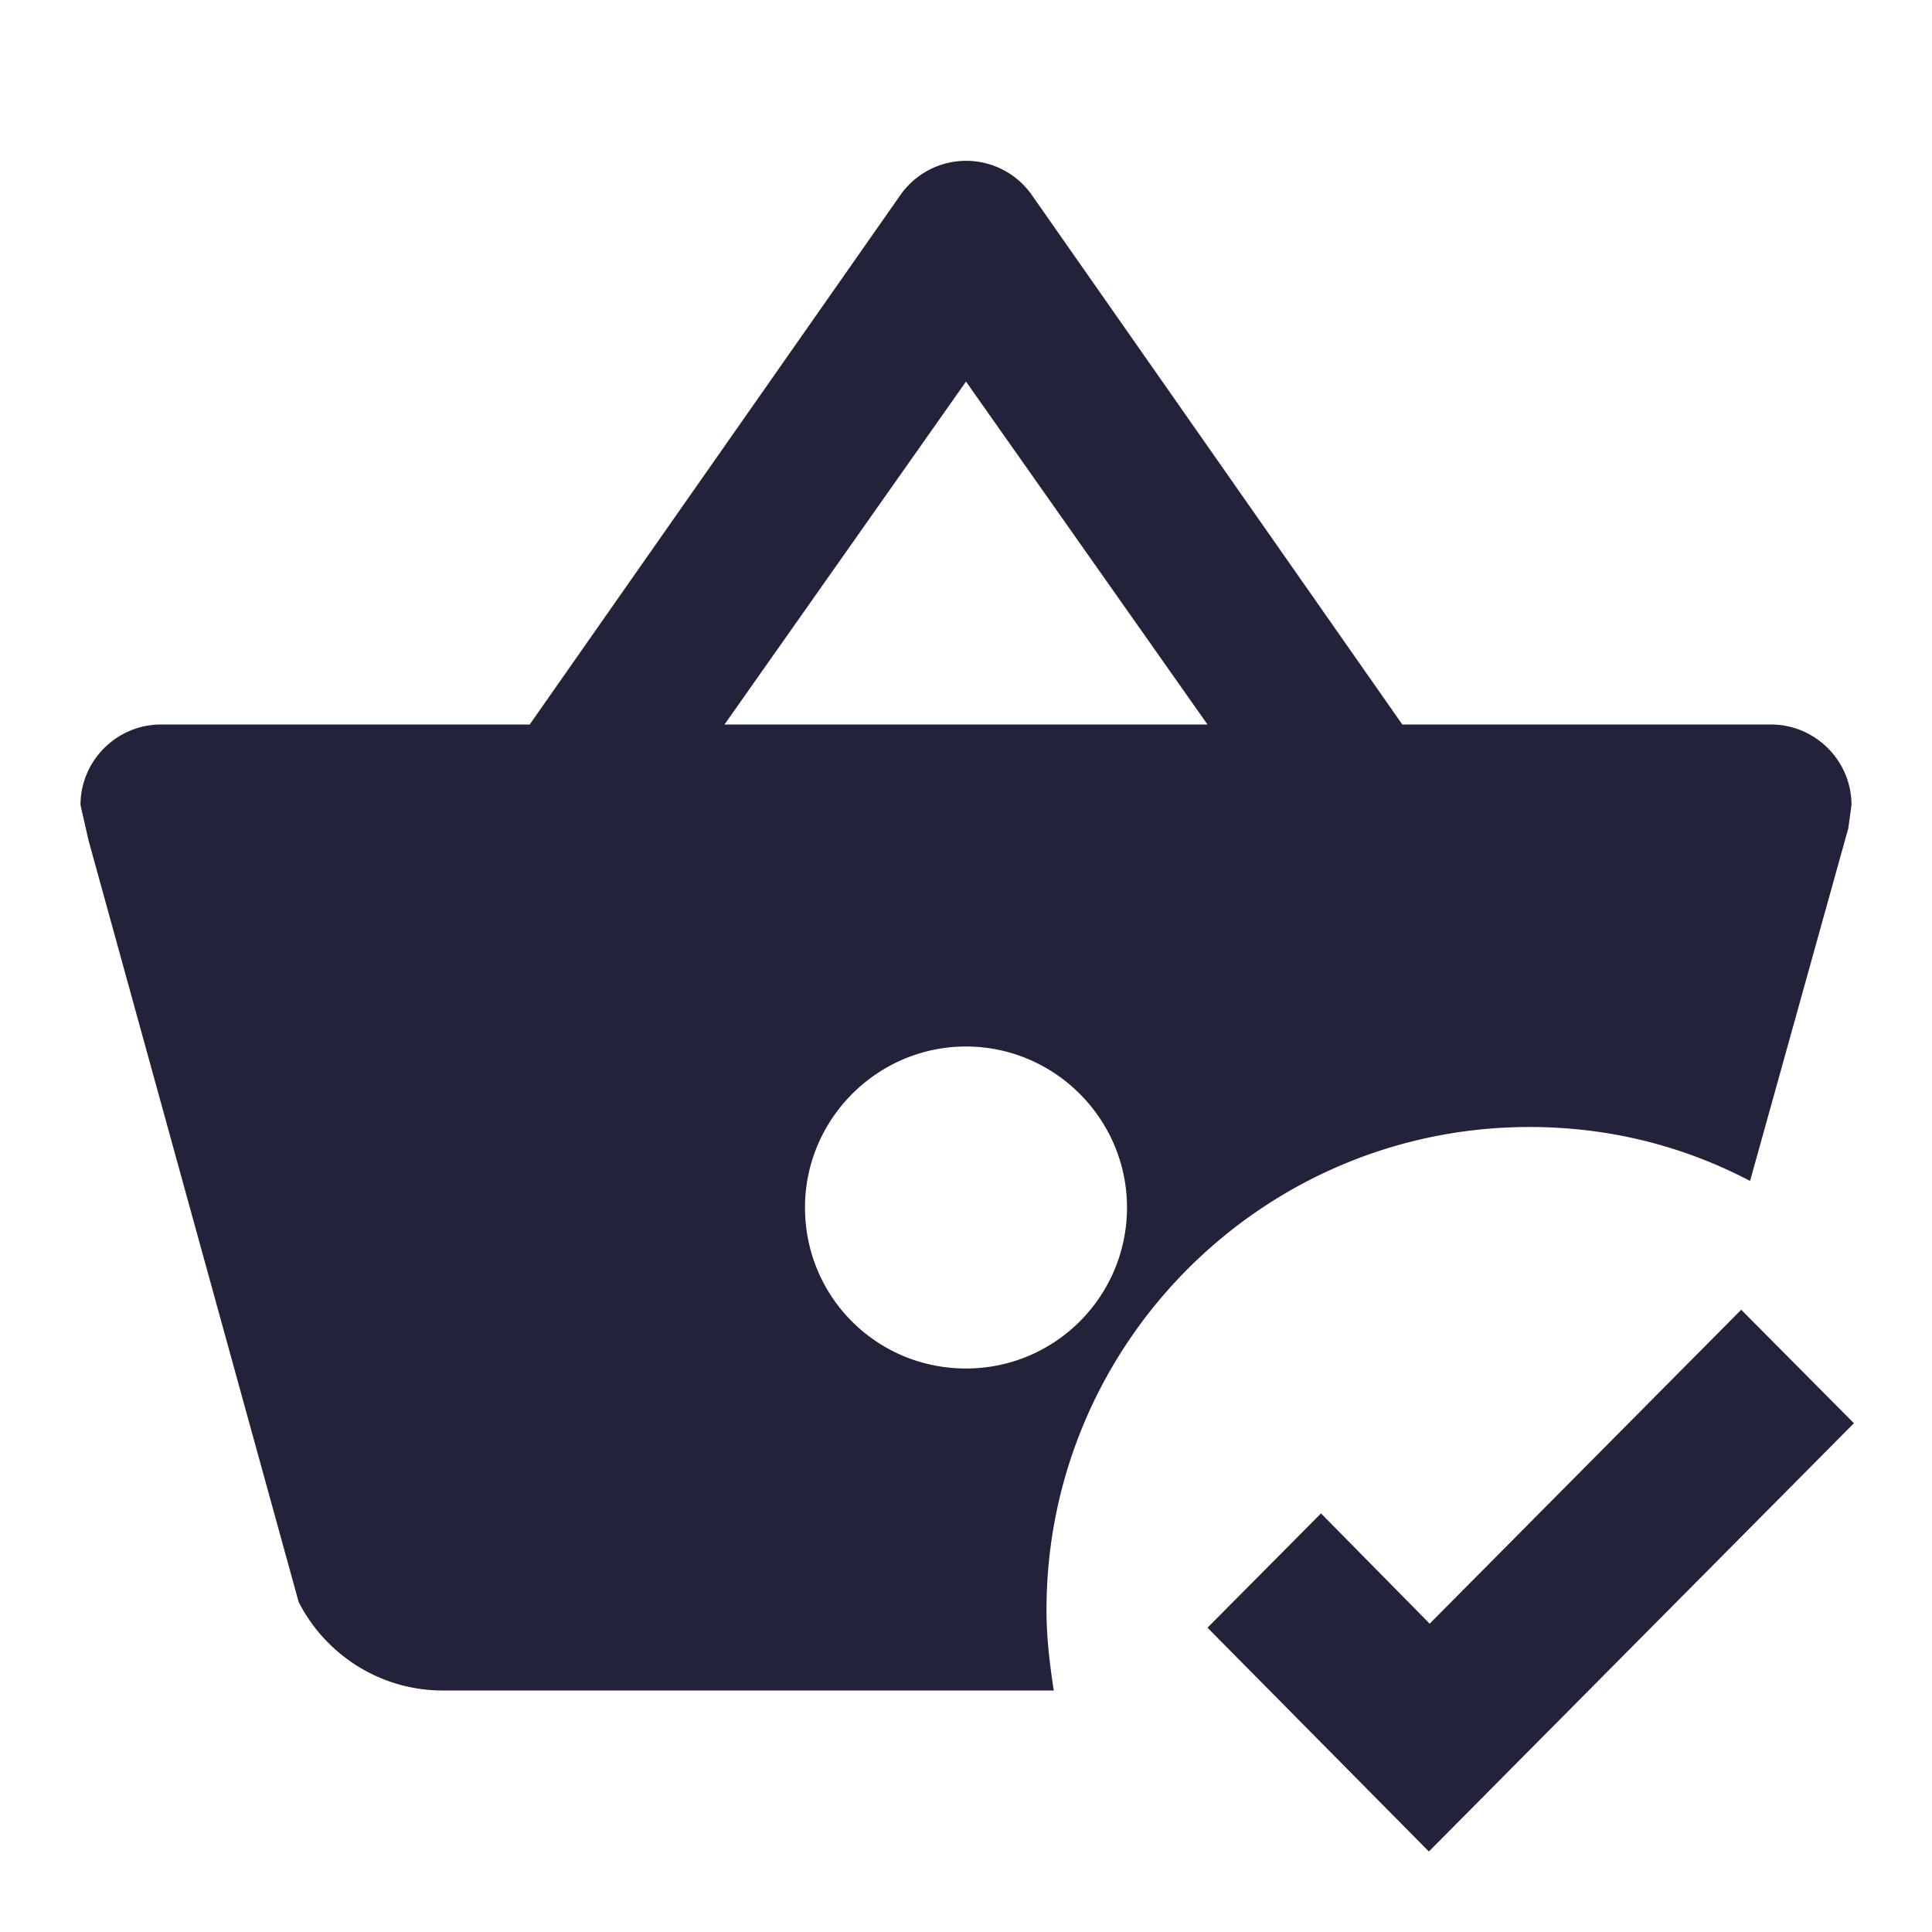 <svg xmlns="http://www.w3.org/2000/svg" width="200" height="200" viewBox="0 0 24 24"><path fill="#22223b" d="m21.63 16.27l-3.87 3.9l-1.35-1.37L15 20.22L17.75 23l5.28-5.32l-1.4-1.41M13 20c0-3.31 2.69-6 6-6c1 0 1.92.24 2.74.67l1.22-4.38L23 10c0-.55-.45-1-1-1h-4.58l-4.59-6.56a.997.997 0 0 0-1.65-.01L6.58 9H2c-.55 0-1 .45-1 1l.1.44l2.61 9.46c.33.65 1.01 1.1 1.79 1.1h7.59c-.05-.33-.09-.66-.09-1M12 4.74L15 9H9l3-4.26M10 15c0-1.1.9-2 2-2s2 .9 2 2s-.89 2-2 2s-2-.89-2-2Z"/></svg>